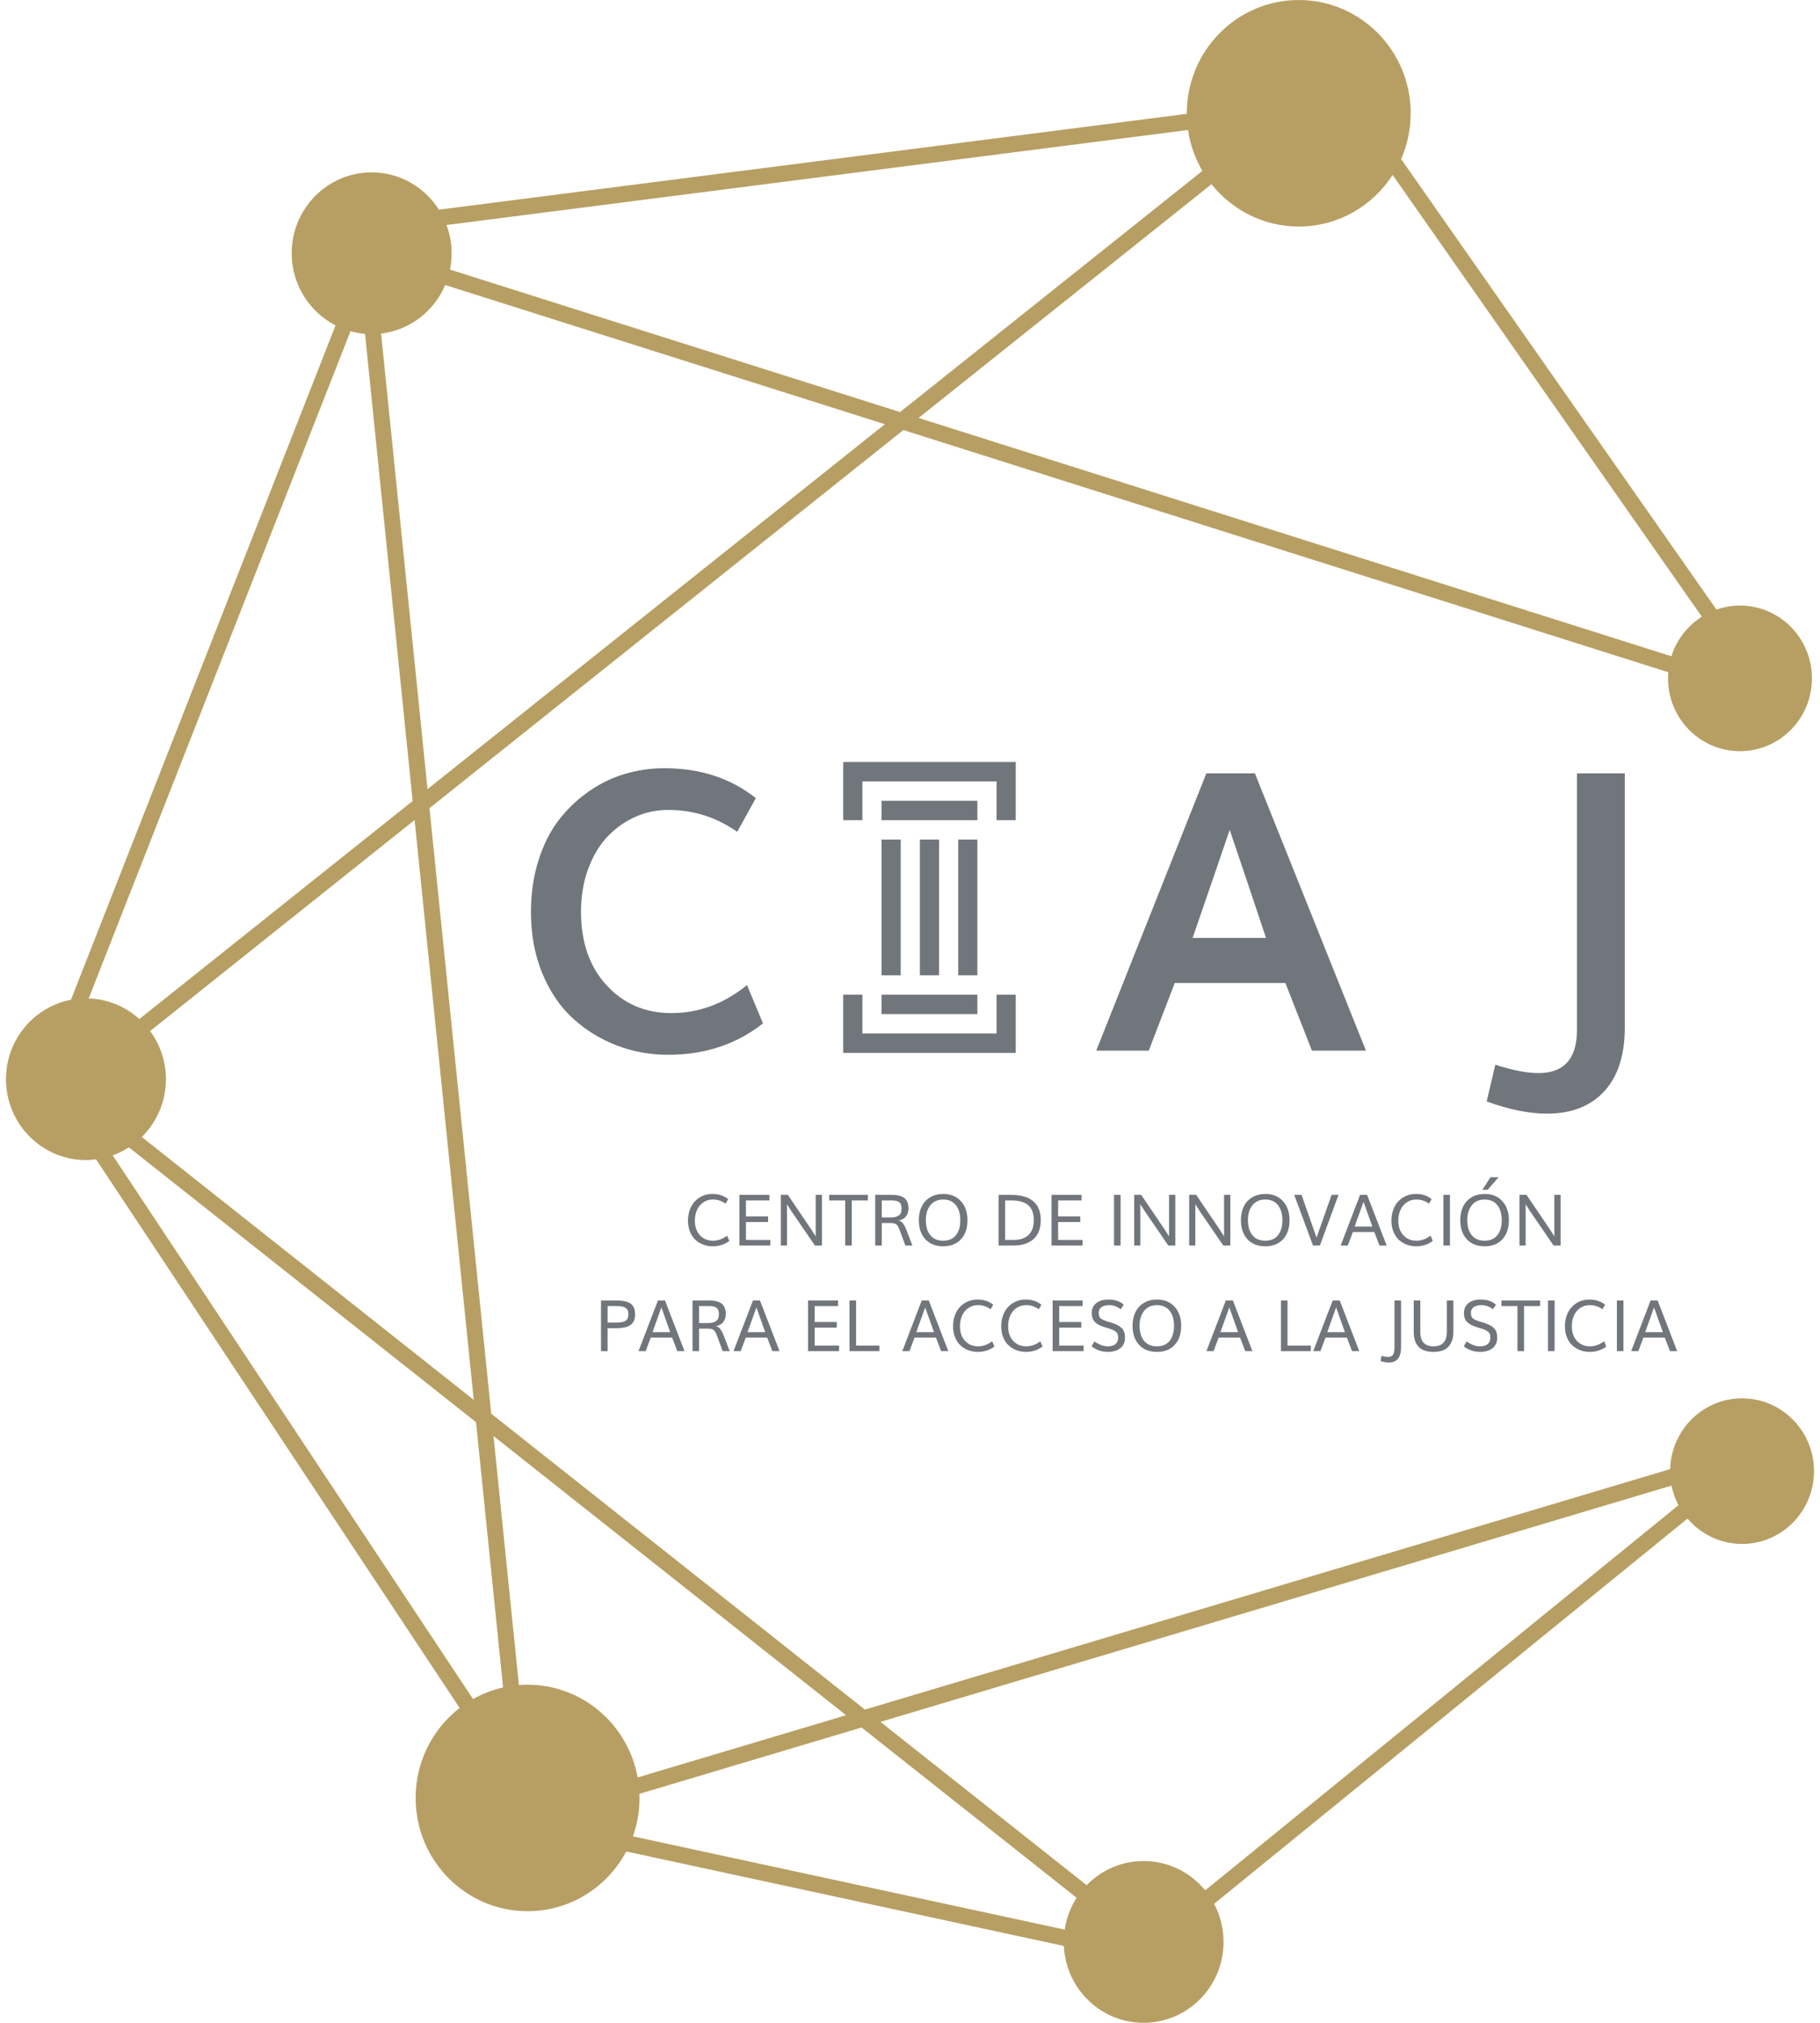 <?xml version="1.0" encoding="iso-8859-1"?>
<!-- Generator: Adobe Illustrator 15.1.0, SVG Export Plug-In . SVG Version: 6.00 Build 0)  -->
<!DOCTYPE svg PUBLIC "-//W3C//DTD SVG 1.1//EN" "http://www.w3.org/Graphics/SVG/1.1/DTD/svg11.dtd">
<svg version="1.1" id="Capa_1" xmlns="http://www.w3.org/2000/svg" xmlns:xlink="http://www.w3.org/1999/xlink" x="0px" y="0px"
	 width="360px" height="400px" viewBox="0 0 360 400" style="enable-background:new 0 0 360 400;" xml:space="preserve">
<g>
	<path style="fill:#B79F63;" d="M344.541,276.511c-7.713,0.021-13.962,6.246-14.176,13.993L171.08,338.057l-73.913-58.51
		L84.951,159.808l93.734-74.765l151.31,47.888c-0.034,0.413-0.06,0.828-0.059,1.25c0.02,7.951,6.41,14.381,14.27,14.359
		c7.861-0.021,14.219-6.484,14.199-14.436c-0.021-7.951-6.412-14.38-14.273-14.358c-1.616,0.004-3.163,0.294-4.609,0.8
		l-62.378-89.093c1.22-2.787,1.9-5.869,1.892-9.114C279.004,9.97,269.065-0.03,256.836,0.003
		c-12.228,0.033-22.113,10.086-22.082,22.455c0,0.018,0.001,0.035,0.001,0.054L86.82,41.461c-2.82-4.444-7.742-7.391-13.349-7.376
		c-8.734,0.023-15.797,7.203-15.773,16.038c0.017,6.218,3.545,11.585,8.674,14.219L14.04,197.694
		c-7.333,1.408-12.872,7.923-12.853,15.746c0.023,8.835,7.123,15.977,15.857,15.953c0.666-0.002,1.317-0.059,1.961-0.141
		l71.914,108.484c-5.305,4.104-8.723,10.576-8.704,17.854c0.033,12.367,9.971,22.367,22.199,22.336
		c8.423-0.021,15.735-4.8,19.459-11.813l86.559,18.688c0.417,8.48,7.335,15.218,15.815,15.195
		c8.734-0.023,15.798-7.203,15.772-16.037c-0.006-2.71-0.684-5.257-1.865-7.49l93.639-76.18c2.618,3.075,6.493,5.025,10.82,5.015
		c7.861-0.021,14.219-6.484,14.197-14.435C358.793,282.919,352.4,276.491,344.541,276.511z M167.354,339.169l-41.225,12.307
		c-1.893-10.453-10.951-18.364-21.83-18.338c-0.558,0.002-1.11,0.031-1.658,0.073l-5.024-49.244L167.354,339.169z M93.706,276.808
		l-65.657-51.975c2.949-2.914,4.782-6.978,4.77-11.477c-0.009-3.555-1.178-6.824-3.124-9.475l52.314-41.728L93.706,276.808z
		 M84.566,156.041l-9.19-90.083c5.721-0.68,10.503-4.438,12.683-9.597l86.97,27.524L84.566,156.041z M336.628,121.948
		c-2.826,1.792-4.989,4.55-6.02,7.825L181.693,82.643l57.947-46.22c4.071,5.117,10.315,8.39,17.313,8.371
		c7.76-0.021,14.573-4.082,18.511-10.206L336.628,121.948z M234.998,25.705c0.427,2.917,1.412,5.648,2.837,8.085l-59.798,47.696
		L89.005,53.308c0.214-1.056,0.327-2.148,0.324-3.269c-0.005-1.953-0.373-3.814-1.011-5.543L234.998,25.705z M72.202,66.012
		l9.423,92.375L27.56,201.511c-2.676-2.433-6.168-3.949-10.015-4.08l51.78-131.938C70.254,65.751,71.213,65.93,72.202,66.012z
		 M22.29,228.459c1.134-0.407,2.208-0.938,3.206-1.583l68.662,54.352l5.351,52.455c-2.111,0.478-4.107,1.258-5.943,2.296
		L22.29,228.459z M126.478,354.717l43.945-13.119l42.54,33.674c-1.204,1.865-2.021,4.001-2.367,6.295l-85.403-18.441
		c0.852-2.389,1.314-4.965,1.307-7.651C126.498,355.22,126.486,354.969,126.478,354.717z M238.391,373.802
		c-2.909-3.553-7.308-5.811-12.224-5.799c-4.396,0.012-8.366,1.839-11.225,4.774l-40.793-32.292l156.48-46.715
		c0.274,1.373,0.744,2.672,1.374,3.872L238.391,373.802z"/>
	<g>
		<g>
			<path style="fill:#71767C;" d="M140.963,246.446c-0.656,0-1.279-0.111-1.865-0.334c-0.584-0.221-1.102-0.541-1.551-0.955
				c-0.451-0.416-0.809-0.949-1.07-1.604c-0.262-0.652-0.395-1.381-0.395-2.186c0-0.783,0.125-1.504,0.371-2.168
				s0.588-1.221,1.018-1.674c0.432-0.451,0.943-0.803,1.533-1.057c0.594-0.252,1.23-0.379,1.912-0.379
				c1.248,0,2.287,0.344,3.117,1.033l-0.518,0.895c-0.73-0.545-1.564-0.82-2.504-0.82c-0.709,0-1.336,0.184-1.879,0.551
				c-0.545,0.365-0.963,0.861-1.25,1.49s-0.434,1.332-0.434,2.111c0,1.219,0.334,2.188,0.998,2.908
				c0.666,0.721,1.523,1.08,2.576,1.08c0.998,0,1.936-0.33,2.807-0.992l0.436,1.047
				C143.317,246.097,142.215,246.446,140.963,246.446"/>
			<polygon style="fill:#71767C;" points="146.252,246.296 146.252,236.269 152.188,236.269 152.188,237.378 147.553,237.378 
				147.553,240.532 151.93,240.532 151.93,241.647 147.553,241.647 147.553,245.187 152.385,245.187 152.385,246.296 			"/>
			<polygon style="fill:#71767C;" points="154.448,246.296 154.448,236.269 155.833,236.269 160.608,243.321 161.346,244.493 
				161.346,236.269 162.584,236.269 162.584,246.296 161.196,246.296 156.54,239.507 155.668,238.13 155.668,246.296 			"/>
			<polygon style="fill:#71767C;" points="167.186,246.296 167.186,237.378 164.02,237.378 164.02,236.269 171.672,236.269 
				171.672,237.378 168.485,237.378 168.485,246.296 			"/>
			<path style="fill:#71767C;" d="M173.122,246.296v-10.027h3.172c0.408,0,0.775,0.023,1.098,0.066
				c0.322,0.045,0.631,0.127,0.928,0.246c0.297,0.117,0.545,0.273,0.738,0.469c0.195,0.197,0.352,0.453,0.467,0.77
				s0.174,0.689,0.174,1.115c0,0.629-0.158,1.154-0.477,1.578c-0.316,0.42-0.801,0.701-1.451,0.838
				c0.373,0.121,0.666,0.326,0.883,0.623s0.434,0.727,0.656,1.293l1.164,3.029h-1.389l-1.088-2.947
				c-0.156-0.422-0.297-0.732-0.426-0.93c-0.131-0.197-0.299-0.342-0.508-0.438c-0.209-0.092-0.496-0.141-0.863-0.141h-1.777v4.455
				H173.122z M174.417,240.731h1.844c0.658,0,1.17-0.131,1.531-0.395c0.363-0.264,0.545-0.709,0.545-1.326
				c0-0.252-0.025-0.473-0.078-0.656c-0.053-0.188-0.129-0.342-0.225-0.467c-0.1-0.123-0.229-0.223-0.389-0.297
				c-0.162-0.078-0.34-0.133-0.541-0.162c-0.201-0.035-0.436-0.051-0.707-0.051h-0.025h-0.023h-0.025h-1.906V240.731z"/>
			<path style="fill:#71767C;" d="M186.575,246.446c-1.5,0-2.678-0.465-3.537-1.396c-0.861-0.932-1.291-2.191-1.291-3.773
				c0-1.025,0.189-1.924,0.568-2.703c0.379-0.777,0.936-1.387,1.672-1.822c0.734-0.441,1.602-0.66,2.6-0.66
				c1.457,0,2.617,0.477,3.482,1.428c0.865,0.955,1.297,2.205,1.297,3.758c0,1.578-0.426,2.836-1.279,3.77
				S188.061,246.446,186.575,246.446 M186.559,245.339c1.107,0,1.949-0.361,2.525-1.084c0.578-0.723,0.865-1.719,0.865-2.979
				c0-1.234-0.289-2.225-0.869-2.963c-0.578-0.742-1.414-1.115-2.506-1.115c-1.09,0-1.936,0.375-2.537,1.119
				c-0.602,0.748-0.902,1.732-0.902,2.959c0,1.258,0.295,2.25,0.885,2.975C184.61,244.978,185.458,245.339,186.559,245.339"/>
			<path style="fill:#71767C;" d="M197.518,246.296v-10.027h2.439c1.912,0,3.377,0.412,4.389,1.234
				c1.012,0.82,1.52,2.086,1.52,3.793c0,1.598-0.471,2.832-1.41,3.699s-2.291,1.301-4.059,1.301H197.518z M198.819,245.187h1.648
				c1.324,0,2.326-0.338,3.004-1.014c0.68-0.678,1.018-1.639,1.018-2.877c0-1.336-0.361-2.322-1.084-2.961
				c-0.725-0.637-1.834-0.957-3.328-0.957h-1.258V245.187z"/>
			<polygon style="fill:#71767C;" points="207.995,246.296 207.995,236.269 213.932,236.269 213.932,237.378 209.295,237.378 
				209.295,240.532 213.672,240.532 213.672,241.647 209.295,241.647 209.295,245.187 214.129,245.187 214.129,246.296 			"/>
			<rect x="220.358" y="236.269" style="fill:#71767C;" width="1.299" height="10.027"/>
			<polygon style="fill:#71767C;" points="224.346,246.296 224.346,236.269 225.729,236.269 230.506,243.321 231.243,244.493 
				231.243,236.269 232.481,236.269 232.481,246.296 231.092,246.296 226.438,239.507 225.565,238.13 225.565,246.296 			"/>
			<polygon style="fill:#71767C;" points="235.223,246.296 235.223,236.269 236.607,236.269 241.384,243.321 242.121,244.493 
				242.121,236.269 243.359,236.269 243.359,246.296 241.97,246.296 237.314,239.507 236.443,238.13 236.443,246.296 			"/>
			<path style="fill:#71767C;" d="M250.281,246.446c-1.496,0-2.676-0.465-3.537-1.396c-0.859-0.932-1.287-2.191-1.287-3.773
				c0-1.025,0.188-1.924,0.566-2.703c0.379-0.777,0.938-1.387,1.672-1.822c0.736-0.441,1.602-0.66,2.602-0.66
				c1.454,0,2.616,0.477,3.479,1.428c0.863,0.955,1.299,2.205,1.299,3.758c0,1.578-0.43,2.836-1.281,3.77
				C252.94,245.979,251.77,246.446,250.281,246.446 M250.269,245.339c1.106,0,1.946-0.361,2.524-1.084
				c0.574-0.723,0.863-1.719,0.863-2.979c0-1.234-0.289-2.225-0.869-2.963c-0.576-0.742-1.412-1.115-2.507-1.115
				c-1.088,0-1.934,0.375-2.535,1.119c-0.602,0.748-0.9,1.732-0.9,2.959c0,1.258,0.293,2.25,0.885,2.975
				C248.32,244.978,249.164,245.339,250.269,245.339"/>
			<path style="fill:#71767C;" d="M259.717,246.296l-3.719-10.027h1.451c0.082,0.23,0.496,1.42,1.248,3.57
				c0.75,2.146,1.324,3.777,1.719,4.887c0.391-1.119,0.961-2.744,1.713-4.867c0.75-2.127,1.174-3.32,1.27-3.59h1.367l-3.689,10.027
				H259.717z"/>
			<path style="fill:#71767C;" d="M265.182,246.296l3.846-10.027h1.389l3.867,10.027h-1.422l-1.023-2.678h-4.24l-1,2.678H265.182z
				 M267.952,242.542h3.5c-0.576-1.646-1.158-3.279-1.742-4.895C269.12,239.284,268.534,240.919,267.952,242.542"/>
			<path style="fill:#71767C;" d="M280.104,246.446c-0.658,0-1.281-0.111-1.865-0.334c-0.584-0.221-1.102-0.541-1.553-0.955
				c-0.447-0.416-0.805-0.949-1.068-1.604c-0.262-0.652-0.395-1.381-0.395-2.186c0-0.783,0.123-1.504,0.371-2.168
				s0.586-1.221,1.018-1.674c0.432-0.451,0.941-0.803,1.535-1.057c0.594-0.252,1.23-0.379,1.908-0.379
				c1.25,0,2.289,0.344,3.119,1.033l-0.518,0.895c-0.73-0.545-1.566-0.82-2.504-0.82c-0.709,0-1.334,0.184-1.881,0.551
				c-0.543,0.365-0.959,0.861-1.248,1.49s-0.432,1.332-0.432,2.111c0,1.219,0.332,2.188,0.998,2.908
				c0.664,0.721,1.521,1.08,2.576,1.08c0.998,0,1.932-0.33,2.803-0.992l0.438,1.047
				C282.458,246.097,281.358,246.446,280.104,246.446"/>
			<rect x="285.502" y="236.269" style="fill:#71767C;" width="1.301" height="10.027"/>
			<path style="fill:#71767C;" d="M293.672,246.446c-1.5,0-2.678-0.465-3.537-1.396c-0.861-0.932-1.291-2.191-1.291-3.773
				c0-1.025,0.189-1.924,0.568-2.703c0.379-0.777,0.936-1.387,1.672-1.822c0.734-0.441,1.602-0.66,2.6-0.66
				c1.459,0,2.617,0.477,3.484,1.428c0.863,0.955,1.295,2.205,1.295,3.758c0,1.578-0.426,2.836-1.279,3.77
				S295.159,246.446,293.672,246.446 M293.657,245.339c1.107,0,1.949-0.361,2.525-1.084c0.578-0.723,0.867-1.719,0.867-2.979
				c0-1.234-0.291-2.225-0.871-2.963c-0.578-0.742-1.414-1.115-2.506-1.115c-1.09,0-1.936,0.375-2.537,1.119
				c-0.602,0.748-0.902,1.732-0.902,2.959c0,1.258,0.295,2.25,0.885,2.975C291.708,244.978,292.555,245.339,293.657,245.339
				 M293.215,235.265l1.607-2.479h1.611l-2.17,2.479H293.215z"/>
			<polygon style="fill:#71767C;" points="300.559,246.296 300.559,236.269 301.942,236.269 306.721,243.321 307.456,244.493 
				307.456,236.269 308.694,236.269 308.694,246.296 307.305,246.296 302.649,239.507 301.778,238.13 301.778,246.296 			"/>
			<path style="fill:#71767C;" d="M118.883,267.181v-10.025h2.852c0.502,0,0.936,0.02,1.305,0.062
				c0.369,0.041,0.725,0.119,1.066,0.24c0.34,0.119,0.615,0.279,0.828,0.479c0.209,0.199,0.377,0.465,0.502,0.793
				c0.125,0.332,0.188,0.723,0.188,1.172c0,0.506-0.082,0.938-0.246,1.295c-0.162,0.359-0.402,0.643-0.723,0.848
				c-0.32,0.207-0.697,0.357-1.129,0.451c-0.43,0.094-0.936,0.141-1.518,0.141h-1.824v4.545H118.883z M120.184,261.528h1.805
				c0.785,0,1.365-0.119,1.742-0.357c0.377-0.24,0.566-0.66,0.566-1.262c0-0.225-0.025-0.424-0.07-0.596
				c-0.043-0.172-0.117-0.318-0.213-0.441c-0.1-0.119-0.213-0.223-0.342-0.303c-0.127-0.08-0.287-0.141-0.477-0.186
				c-0.188-0.043-0.385-0.074-0.592-0.094c-0.205-0.016-0.445-0.025-0.719-0.025h-0.027h-0.021h-0.025h-0.023h-0.023h-1.58V261.528z
				"/>
			<path style="fill:#71767C;" d="M126.297,267.181l3.846-10.025h1.391l3.865,10.025h-1.424l-1.02-2.678h-4.242l-0.998,2.678
				H126.297z M129.069,263.427h3.498c-0.576-1.648-1.156-3.279-1.742-4.896C130.235,260.171,129.649,261.802,129.069,263.427"/>
			<path style="fill:#71767C;" d="M136.985,267.181v-10.025h3.172c0.41,0,0.775,0.021,1.098,0.066
				c0.322,0.043,0.631,0.123,0.928,0.244c0.299,0.119,0.545,0.275,0.74,0.471s0.35,0.451,0.465,0.768s0.174,0.688,0.174,1.115
				c0,0.629-0.158,1.152-0.477,1.576c-0.316,0.422-0.801,0.703-1.449,0.842c0.373,0.119,0.666,0.326,0.881,0.621
				c0.215,0.297,0.436,0.727,0.656,1.291l1.164,3.031h-1.389l-1.09-2.949c-0.152-0.42-0.295-0.73-0.424-0.93
				c-0.131-0.195-0.299-0.342-0.508-0.438c-0.209-0.092-0.498-0.139-0.863-0.139h-1.779v4.455H136.985z M138.28,261.616h1.844
				c0.658,0,1.17-0.131,1.531-0.396c0.361-0.264,0.545-0.705,0.545-1.326c0-0.25-0.025-0.471-0.078-0.656
				c-0.053-0.188-0.127-0.342-0.225-0.465c-0.098-0.125-0.227-0.225-0.389-0.299c-0.16-0.074-0.34-0.131-0.541-0.162
				c-0.199-0.031-0.436-0.049-0.707-0.049h-0.025h-0.023h-0.025h-1.906V261.616z"/>
			<path style="fill:#71767C;" d="M145.092,267.181l3.846-10.025h1.389l3.867,10.025h-1.422l-1.021-2.678h-4.242l-1,2.678H145.092z
				 M147.864,263.427h3.498c-0.576-1.648-1.156-3.279-1.742-4.896C149.03,260.171,148.444,261.802,147.864,263.427"/>
			<polygon style="fill:#71767C;" points="159.838,267.181 159.838,257.155 165.774,257.155 165.774,258.265 161.137,258.265 
				161.137,261.415 165.516,261.415 165.516,262.534 161.137,262.534 161.137,266.073 165.971,266.073 165.971,267.181 			"/>
			<polygon style="fill:#71767C;" points="168.034,267.181 168.034,257.155 169.334,257.155 169.334,266.073 173.944,266.073 
				173.944,267.181 			"/>
			<path style="fill:#71767C;" d="M178.475,267.181l3.848-10.025h1.389l3.865,10.025h-1.422l-1.021-2.678h-4.24l-1,2.678H178.475z
				 M181.247,263.427h3.5c-0.578-1.648-1.158-3.279-1.744-4.896C182.413,260.171,181.827,261.802,181.247,263.427"/>
			<path style="fill:#71767C;" d="M193.399,267.331c-0.66,0-1.281-0.109-1.865-0.336c-0.586-0.221-1.104-0.539-1.553-0.955
				c-0.449-0.414-0.807-0.949-1.068-1.6c-0.264-0.652-0.395-1.381-0.395-2.189c0-0.781,0.121-1.504,0.369-2.166
				c0.248-0.664,0.586-1.223,1.02-1.674c0.432-0.453,0.941-0.805,1.535-1.057c0.592-0.252,1.229-0.379,1.908-0.379
				c1.248,0,2.287,0.344,3.117,1.031l-0.518,0.896c-0.729-0.545-1.564-0.818-2.504-0.818c-0.709,0-1.334,0.184-1.879,0.547
				c-0.545,0.365-0.961,0.861-1.25,1.492c-0.289,0.627-0.432,1.33-0.432,2.113c0,1.217,0.334,2.186,0.998,2.906
				s1.523,1.08,2.576,1.08c0.998,0,1.932-0.332,2.805-0.994l0.436,1.047C195.75,266.979,194.651,267.331,193.399,267.331"/>
			<path style="fill:#71767C;" d="M202.92,267.331c-0.658,0-1.279-0.109-1.865-0.336c-0.584-0.221-1.102-0.539-1.551-0.955
				c-0.451-0.414-0.807-0.949-1.068-1.6c-0.266-0.652-0.395-1.381-0.395-2.189c0-0.781,0.123-1.504,0.369-2.166
				c0.248-0.664,0.588-1.223,1.02-1.674c0.43-0.453,0.941-0.805,1.533-1.057s1.229-0.379,1.91-0.379
				c1.248,0,2.287,0.344,3.119,1.031l-0.518,0.896c-0.732-0.545-1.566-0.818-2.506-0.818c-0.709,0-1.336,0.184-1.879,0.547
				c-0.545,0.365-0.961,0.861-1.25,1.492c-0.287,0.627-0.432,1.33-0.432,2.113c0,1.217,0.332,2.186,0.996,2.906
				s1.525,1.08,2.576,1.08c1,0,1.936-0.332,2.807-0.994l0.436,1.047C205.274,266.979,204.172,267.331,202.92,267.331"/>
			<polygon style="fill:#71767C;" points="208.211,267.181 208.211,257.155 214.147,257.155 214.147,258.265 209.51,258.265 
				209.51,261.415 213.889,261.415 213.889,262.534 209.51,262.534 209.51,266.073 214.344,266.073 214.344,267.181 			"/>
			<path style="fill:#71767C;" d="M219.116,266.224c0.271,0,0.518-0.025,0.738-0.074c0.221-0.053,0.412-0.123,0.576-0.219
				c0.162-0.094,0.299-0.211,0.412-0.352c0.111-0.141,0.193-0.301,0.246-0.482c0.057-0.182,0.082-0.381,0.082-0.602
				c0-0.238-0.023-0.439-0.074-0.604c-0.051-0.162-0.145-0.316-0.287-0.465c-0.139-0.146-0.33-0.277-0.574-0.396
				c-0.242-0.115-0.564-0.236-0.963-0.361c-0.041-0.012-0.139-0.041-0.295-0.086c-0.156-0.043-0.262-0.074-0.312-0.092
				c-0.947-0.273-1.637-0.625-2.07-1.047c-0.436-0.422-0.65-1.031-0.65-1.824c0-0.566,0.145-1.049,0.436-1.455
				c0.291-0.402,0.68-0.701,1.168-0.896c0.486-0.193,1.049-0.293,1.684-0.293c1.338,0,2.357,0.35,3.057,1.047l-0.646,0.887
				c-0.232-0.229-0.545-0.424-0.939-0.584c-0.395-0.162-0.834-0.24-1.314-0.24c-0.625,0-1.125,0.125-1.5,0.379
				c-0.375,0.252-0.562,0.623-0.562,1.113c0,0.332,0.045,0.594,0.133,0.787c0.09,0.191,0.25,0.359,0.484,0.502
				c0.234,0.145,0.586,0.291,1.059,0.439c0.01,0.004,0.094,0.031,0.256,0.076c0.16,0.047,0.268,0.074,0.32,0.09
				c0.584,0.174,1.061,0.355,1.434,0.545c0.375,0.189,0.676,0.404,0.904,0.65c0.227,0.246,0.385,0.514,0.477,0.809
				c0.088,0.295,0.135,0.648,0.135,1.061c0,0.463-0.088,0.875-0.262,1.234c-0.176,0.361-0.418,0.654-0.725,0.879
				c-0.309,0.227-0.662,0.396-1.062,0.508c-0.398,0.117-0.834,0.174-1.307,0.174c-0.74,0-1.402-0.123-1.984-0.369
				c-0.584-0.244-1.01-0.498-1.277-0.76l0.578-0.951c0.291,0.236,0.672,0.457,1.145,0.66
				C218.104,266.118,218.598,266.224,219.116,266.224"/>
			<path style="fill:#71767C;" d="M228.85,267.331c-1.496,0-2.678-0.465-3.537-1.398c-0.859-0.93-1.289-2.188-1.289-3.773
				c0-1.023,0.189-1.924,0.568-2.701s0.938-1.385,1.672-1.824c0.736-0.438,1.602-0.658,2.602-0.658c1.455,0,2.617,0.477,3.48,1.43
				s1.297,2.203,1.297,3.754c0,1.582-0.428,2.838-1.281,3.771C231.51,266.866,230.338,267.331,228.85,267.331 M228.836,266.224
				c1.107,0,1.949-0.361,2.527-1.084c0.574-0.725,0.863-1.717,0.863-2.98c0-1.232-0.289-2.223-0.869-2.963
				c-0.578-0.74-1.414-1.111-2.508-1.111c-1.09,0-1.934,0.373-2.535,1.119s-0.902,1.73-0.902,2.955c0,1.26,0.295,2.25,0.885,2.977
				C226.887,265.86,227.733,266.224,228.836,266.224"/>
			<path style="fill:#71767C;" d="M238.632,267.181l3.846-10.025h1.389l3.865,10.025h-1.422l-1.021-2.678h-4.24l-1,2.678H238.632z
				 M241.402,263.427h3.5c-0.578-1.648-1.158-3.279-1.742-4.896C242.568,260.171,241.982,261.802,241.402,263.427"/>
			<polygon style="fill:#71767C;" points="253.375,267.181 253.375,257.155 254.676,257.155 254.676,266.073 259.284,266.073 
				259.284,267.181 			"/>
			<path style="fill:#71767C;" d="M259.76,267.181l3.848-10.025h1.389l3.865,10.025h-1.424l-1.02-2.678h-4.24l-1.002,2.678H259.76z
				 M262.532,263.427h3.5c-0.578-1.648-1.158-3.279-1.744-4.896C263.696,260.171,263.112,261.802,262.532,263.427"/>
			<path style="fill:#71767C;" d="M274.69,269.425c-0.5,0-1.035-0.098-1.607-0.289l0.184-1.033c0.477,0.143,0.895,0.215,1.254,0.215
				c0.502,0,0.848-0.152,1.035-0.451c0.186-0.303,0.277-0.805,0.277-1.512v-9.199h1.301v9.193c0,1.059-0.205,1.836-0.613,2.334
				C276.112,269.177,275.502,269.425,274.69,269.425"/>
			<path style="fill:#71767C;" d="M283.545,267.331c-2.605,0-3.908-1.336-3.908-4.008v-6.168h1.301v6.195
				c0,0.984,0.221,1.707,0.662,2.174c0.439,0.467,1.092,0.699,1.959,0.699c1.752,0,2.627-0.949,2.627-2.844v-6.225h1.293v6.154
				c0,0.611-0.072,1.156-0.217,1.635c-0.145,0.475-0.371,0.896-0.674,1.262s-0.713,0.645-1.225,0.836
				C284.85,267.237,284.245,267.331,283.545,267.331"/>
			<path style="fill:#71767C;" d="M292.743,266.224c0.271,0,0.518-0.025,0.738-0.074c0.221-0.053,0.412-0.123,0.576-0.219
				c0.162-0.094,0.299-0.211,0.412-0.352c0.111-0.141,0.193-0.301,0.246-0.482c0.057-0.182,0.082-0.381,0.082-0.602
				c0-0.238-0.023-0.439-0.074-0.604c-0.051-0.162-0.145-0.316-0.287-0.465c-0.139-0.146-0.33-0.277-0.574-0.396
				c-0.242-0.115-0.564-0.236-0.963-0.361c-0.041-0.012-0.139-0.041-0.297-0.086c-0.156-0.043-0.26-0.074-0.311-0.092
				c-0.947-0.273-1.637-0.625-2.072-1.047c-0.434-0.422-0.648-1.031-0.648-1.824c0-0.566,0.145-1.049,0.436-1.455
				c0.291-0.402,0.68-0.701,1.166-0.896c0.488-0.193,1.051-0.293,1.686-0.293c1.338,0,2.357,0.35,3.057,1.047l-0.646,0.887
				c-0.232-0.229-0.545-0.424-0.939-0.584c-0.395-0.162-0.834-0.24-1.314-0.24c-0.625,0-1.127,0.125-1.5,0.379
				c-0.375,0.252-0.562,0.623-0.562,1.113c0,0.332,0.045,0.594,0.133,0.787c0.088,0.191,0.248,0.359,0.484,0.502
				c0.234,0.145,0.586,0.291,1.059,0.439c0.01,0.004,0.094,0.031,0.254,0.076c0.16,0.047,0.27,0.074,0.322,0.09
				c0.584,0.174,1.061,0.355,1.434,0.545c0.375,0.189,0.676,0.404,0.904,0.65c0.227,0.246,0.385,0.514,0.477,0.809
				c0.088,0.295,0.135,0.648,0.135,1.061c0,0.463-0.088,0.875-0.262,1.234c-0.176,0.361-0.418,0.654-0.725,0.879
				c-0.309,0.227-0.662,0.396-1.062,0.508c-0.398,0.117-0.834,0.174-1.307,0.174c-0.74,0-1.402-0.123-1.984-0.369
				c-0.584-0.244-1.01-0.498-1.277-0.76l0.578-0.951c0.291,0.236,0.672,0.457,1.145,0.66
				C291.729,266.118,292.225,266.224,292.743,266.224"/>
			<polygon style="fill:#71767C;" points="300.155,267.181 300.155,258.265 296.991,258.265 296.991,257.155 304.641,257.155 
				304.641,258.265 301.458,258.265 301.458,267.181 			"/>
			<rect x="306.2" y="257.155" style="fill:#71767C;" width="1.301" height="10.025"/>
			<path style="fill:#71767C;" d="M314.424,267.331c-0.658,0-1.281-0.109-1.865-0.336c-0.584-0.221-1.102-0.539-1.553-0.955
				c-0.449-0.414-0.807-0.949-1.068-1.6c-0.262-0.652-0.395-1.381-0.395-2.189c0-0.781,0.123-1.504,0.371-2.166
				c0.246-0.664,0.586-1.223,1.018-1.674c0.432-0.453,0.941-0.805,1.535-1.057c0.592-0.252,1.229-0.379,1.908-0.379
				c1.251,0,2.29,0.344,3.12,1.031l-0.518,0.896c-0.73-0.545-1.567-0.818-2.505-0.818c-0.709,0-1.336,0.184-1.881,0.547
				c-0.543,0.365-0.961,0.861-1.248,1.492c-0.289,0.627-0.434,1.33-0.434,2.113c0,1.217,0.334,2.186,0.998,2.906
				c0.666,0.721,1.523,1.08,2.576,1.08c0.999,0,1.935-0.332,2.806-0.994l0.438,1.047
				C316.779,266.979,315.675,267.331,314.424,267.331"/>
			<rect x="319.824" y="257.155" style="fill:#71767C;" width="1.299" height="10.025"/>
			<path style="fill:#71767C;" d="M322.648,267.181l3.846-10.025h1.387l3.867,10.025h-1.422l-1.023-2.678h-4.238l-1,2.678H322.648z
				 M325.418,263.427h3.498c-0.576-1.648-1.158-3.279-1.74-4.896C326.586,260.171,326,261.802,325.418,263.427"/>
		</g>
		<g>
			<path style="fill:#71767C;" d="M132.161,208.579c-3.574,0-6.975-0.623-10.199-1.865c-3.227-1.242-6.105-3.019-8.637-5.328
				s-4.547-5.276-6.049-8.904c-1.502-3.627-2.252-7.662-2.252-12.105c0-3.713,0.502-7.146,1.506-10.299
				c1.006-3.15,2.365-5.823,4.076-8.02c1.713-2.195,3.699-4.072,5.957-5.629s4.641-2.698,7.146-3.426
				c2.508-0.729,5.076-1.093,7.707-1.093c7.098,0,13.127,1.971,18.092,5.912l-3.686,6.665c-4.121-2.887-8.662-4.331-13.625-4.331
				c-2.309,0-4.498,0.464-6.57,1.393c-2.072,0.93-3.902,2.235-5.49,3.916c-1.59,1.683-2.855,3.804-3.797,6.364
				c-0.943,2.561-1.414,5.371-1.414,8.434c0,6.05,1.686,10.908,5.062,14.572c3.373,3.664,7.643,5.496,12.805,5.496
				c5.436,0,10.424-1.844,14.965-5.535l3.164,7.569C145.661,206.507,139.407,208.579,132.161,208.579"/>
			<path style="fill:#71767C;" d="M216.842,207.751l21.776-54.824h9.605l21.962,54.824h-10.684l-5.25-13.369h-21.887l-5.137,13.369
				H216.842z M235.903,185.46h14.517c-2.854-8.561-5.248-15.676-7.184-21.35C241.621,168.854,239.179,175.972,235.903,185.46"/>
			<path style="fill:#71767C;" d="M306.014,220.213c-3.549,0-7.533-0.805-11.949-2.41l1.713-7.267c3.4,1.105,6.24,1.656,8.525,1.656
				c5.086,0,7.631-2.861,7.631-8.584v-50.682h9.457v50.229c0,5.472-1.354,9.683-4.059,12.633
				C314.625,218.736,310.854,220.213,306.014,220.213"/>
			<g>
				<polygon style="fill:#71767C;" points="197.75,150.678 197.12,150.678 170.581,150.678 167.631,150.678 166.79,150.678 
					166.79,162.183 170.581,162.183 170.581,154.513 197.12,154.513 197.12,162.183 200.911,162.183 200.911,150.678 				"/>
				<rect x="174.372" y="158.347" style="fill:#71767C;" width="18.955" height="3.836"/>
				<polygon style="fill:#71767C;" points="169.948,208.201 170.581,208.201 197.12,208.201 200.069,208.201 200.911,208.201 
					200.911,196.694 197.12,196.694 197.12,204.365 170.581,204.365 170.581,196.694 166.79,196.694 166.79,208.201 				"/>
				<rect x="174.372" y="196.696" style="fill:#71767C;" width="18.955" height="3.834"/>
				<rect x="174.372" y="166.017" style="fill:#71767C;" width="3.789" height="26.845"/>
				<rect x="181.954" y="166.017" style="fill:#71767C;" width="3.791" height="26.845"/>
				<rect x="189.536" y="166.017" style="fill:#71767C;" width="3.791" height="26.845"/>
			</g>
		</g>
	</g>
</g>
</svg>
